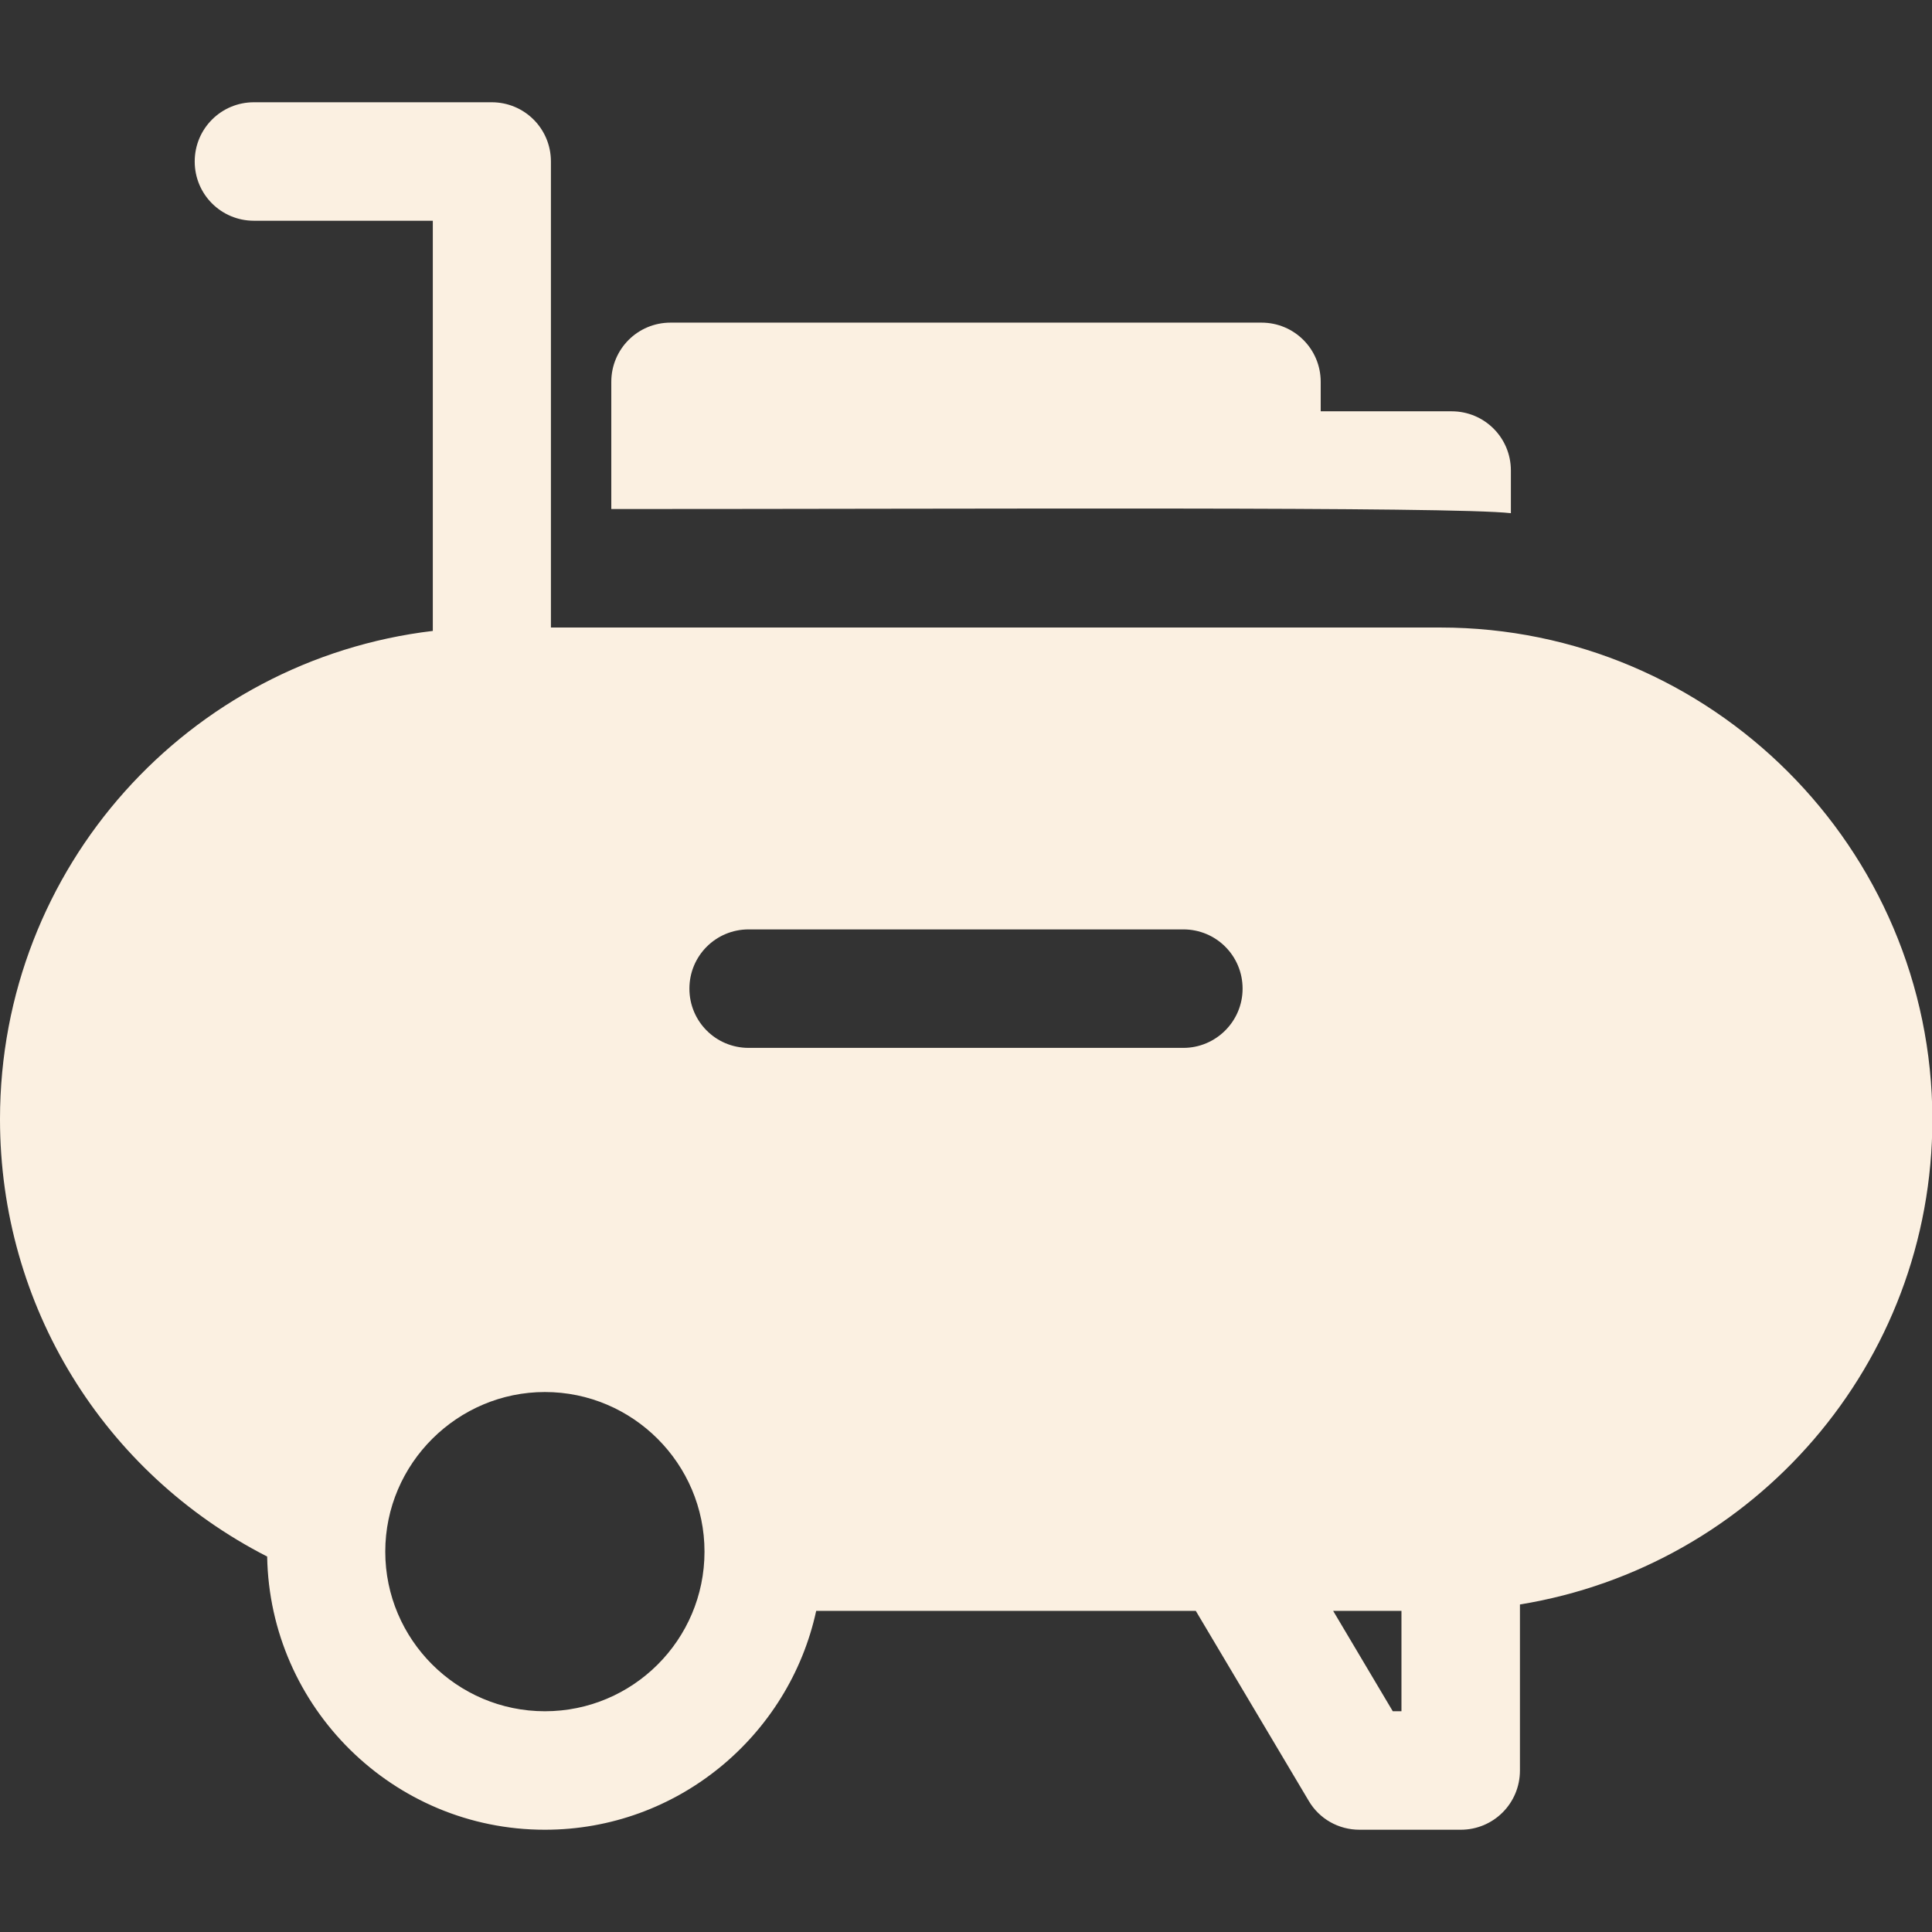 <?xml version="1.0" encoding="utf-8"?>
<!-- Generator: Adobe Illustrator 22.0.1, SVG Export Plug-In . SVG Version: 6.00 Build 0)  -->
<svg version="1.1" id="Layer_1" xmlns="http://www.w3.org/2000/svg" xmlns:xlink="http://www.w3.org/1999/xlink" x="0px" y="0px"
	 viewBox="0 0 512 512" style="enable-background:new 0 0 512 512;" xml:space="preserve">
<rect x="0" y="0" width="512" height="512" fill="#333333" stroke="none"/>
<style type="text/css">
	.st0{fill:#FBF0E1;}
</style>
<g>
	<g>
		<path class="st0" d="M381.7,166.3H146V42.8c0-8.7-7-15.7-15.7-15.7H67.3c-8.7,0-15.7,7-15.7,15.7s7,15.7,15.7,15.7h47.4v108.7
			C50,174.9,0,229.8,0,296.6c0,49.4,27.4,93.7,70.8,115.9c0.7,40,33.4,72.4,73.6,72.4c35.2,0,64.7-24.9,71.9-58h100.6l29.9,50.3
			c2.8,4.8,7.9,7.7,13.5,7.7h26.8c8.7,0,15.7-7,15.7-15.7v-44c62-10.1,109.3-63.7,109.3-128.6C512,224.7,453.5,166.3,381.7,166.3z
			 M144.4,453.5c-23.3,0-42.3-19-42.3-42.3c0-23.4,19.2-42.3,42.3-42.3c23.3,0,42.3,19,42.3,42.3
			C186.7,434.6,167.7,453.5,144.4,453.5z M313.6,277.7H198.4c-8.7,0-15.7-7-15.7-15.7s7-15.7,15.7-15.7h115.2
			c8.7,0,15.7,7,15.7,15.7C329.3,270.7,322.2,277.7,313.6,277.7z M371.4,453.5h-2.3l-15.8-26.6h18.1V453.5z"/>
	</g>
</g>
<g>
	<g>
		<path class="st0" d="M384.7,109H350v-7.8c0-8.7-7-15.7-15.7-15.7H177.7c-8.7,0-15.7,7-15.7,15.7v33.7c95.2,0,222.8-0.7,238.4,1.1
			v-11.3C400.4,116,393.4,109,384.7,109z"/>
	</g>
</g>
</svg>
